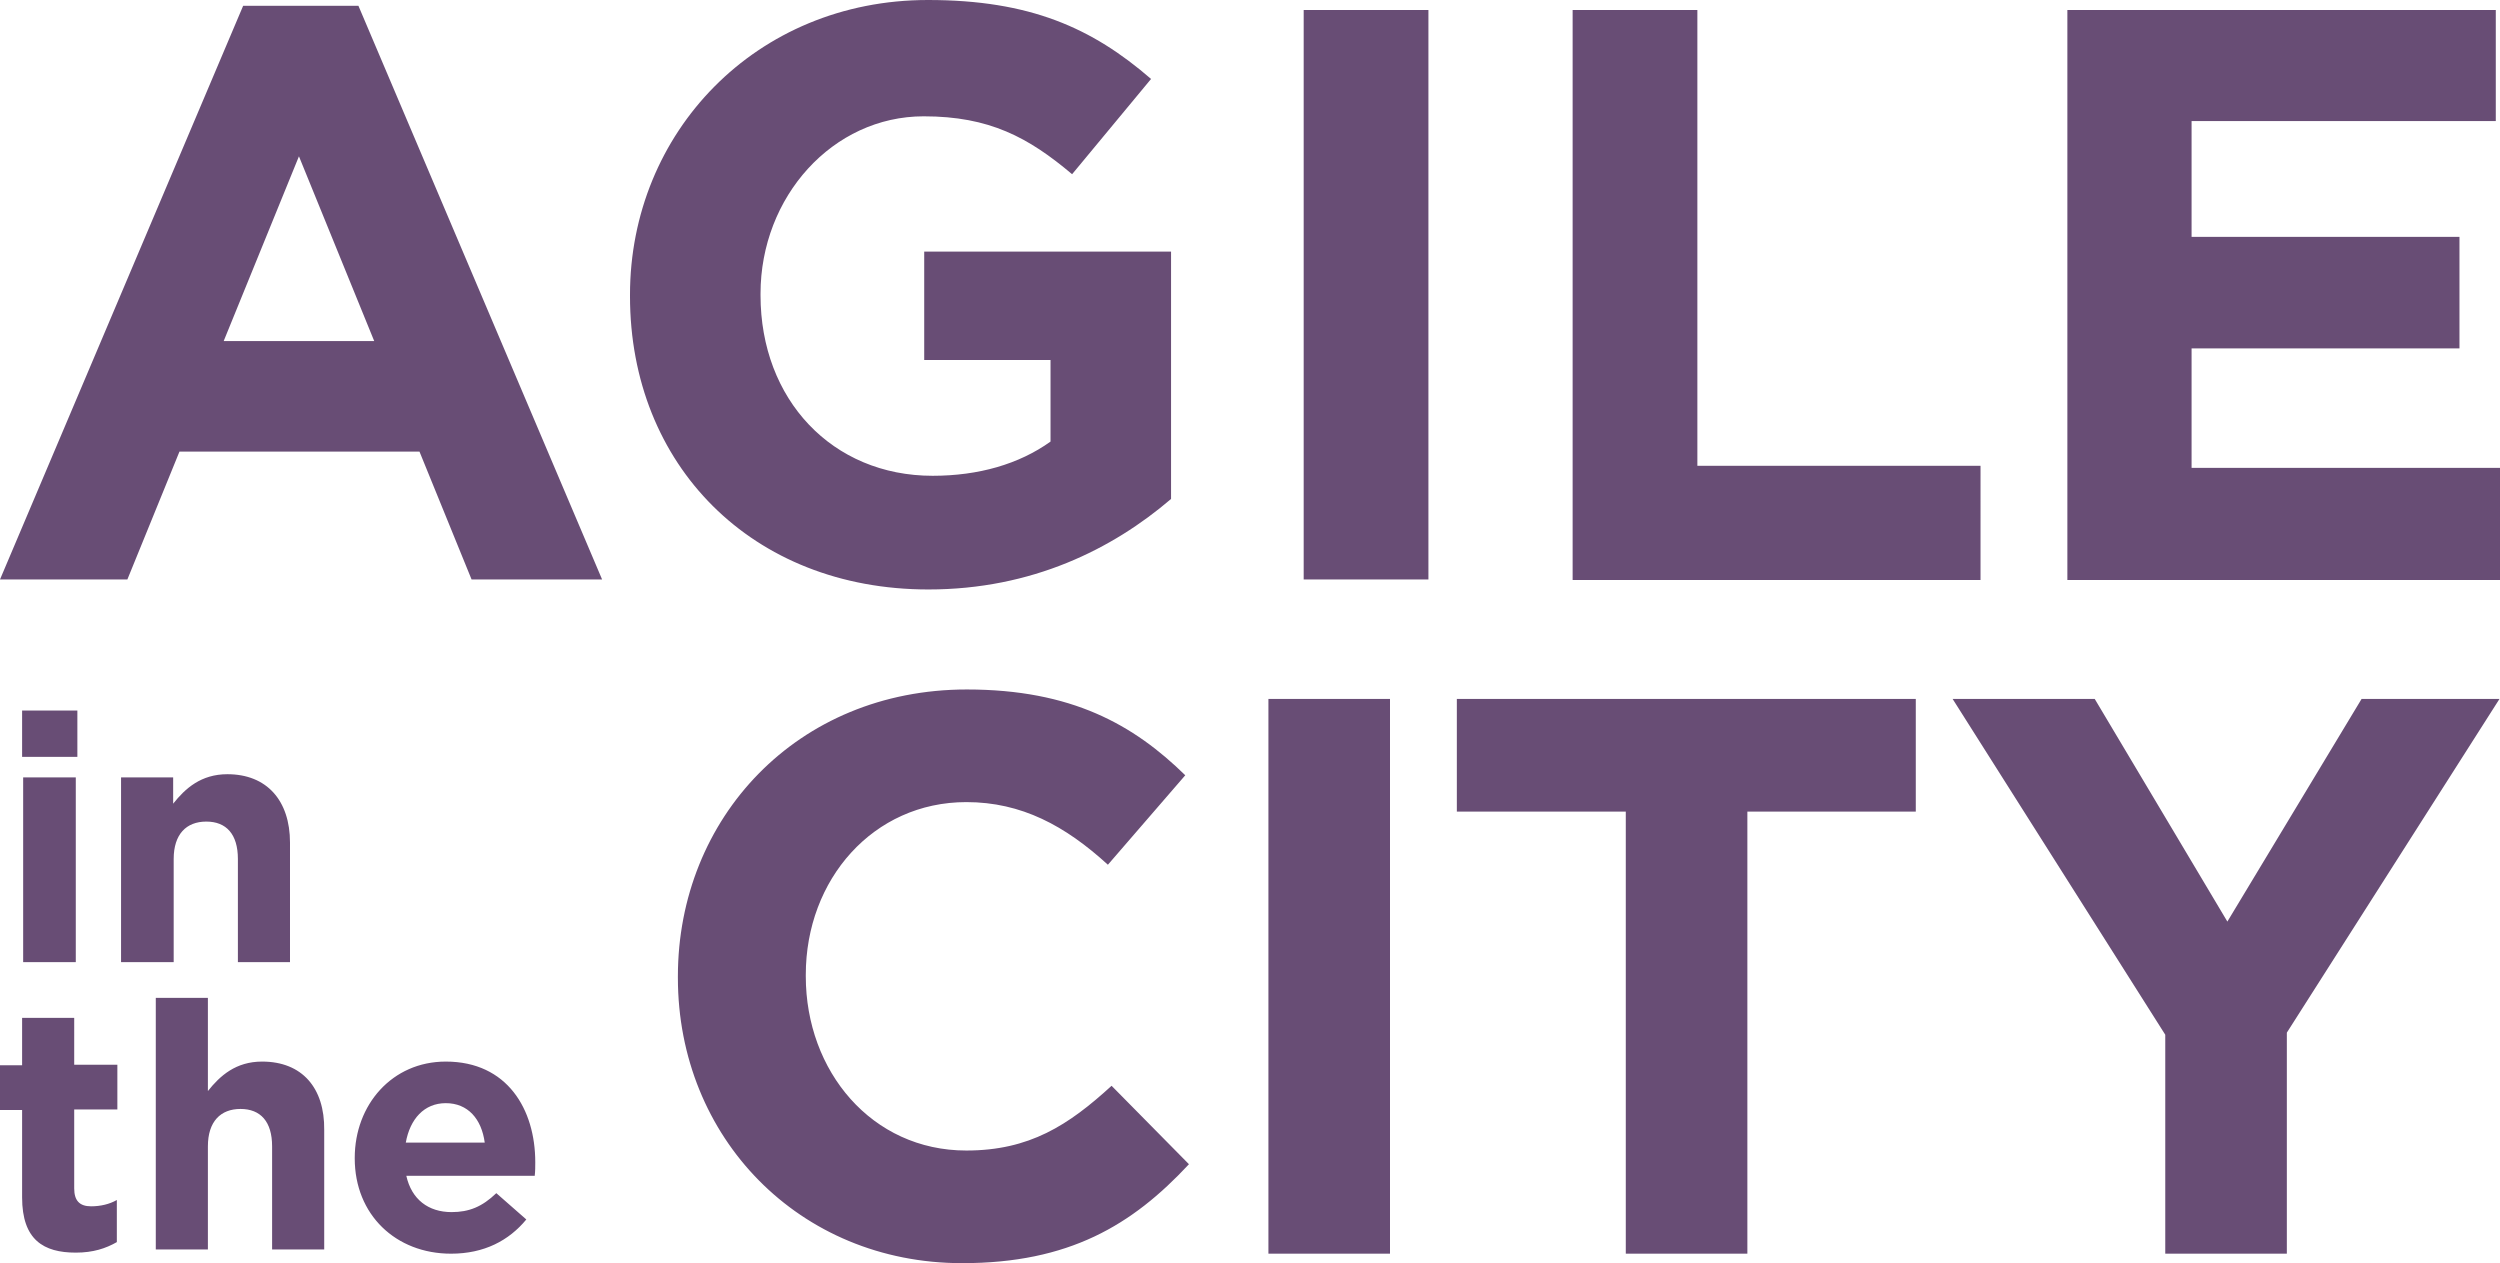 <svg xmlns="http://www.w3.org/2000/svg" xmlns:xlink="http://www.w3.org/1999/xlink" version="1.1" id="Layer_1" x="0px" y="0px" viewBox="0 0 475 240" preserveAspectRatio="xMinYMin meet" xml:space="preserve">
<path fill="#684D75" id="Agile" d="M46.2 1.1L0 110.1h24.2l9.9-24.3h45.6l9.9 24.3h24.8L68.1 1.1H46.2zM42.5 64.8l14.3-35.1 14.3 35.1H42.5zM175.7 68.4h23.9v15.5c-6 4.3-13.7 6.5-22.4 6.5 -19.1 0-32.7-14.5-32.7-34.3v-0.3c0-18.4 13.7-33.7 31-33.7 12.5 0 19.9 4 28.2 11l15-18.1C207.5 5.3 195.7 0 176.3 0c-32.7 0-56.6 25.2-56.6 56v0.3c0 32 23.1 55.7 56.7 55.7 19.7 0 35-7.7 46.1-17.2v-47h-46.9V68.4zM247.7 110.1h23.7V1.9h-23.7V110.1zM322.5 1.9h-23.7v108.3h77.5V88.5h-53.8V1.9zM416.4 88.9V66.2h50.9V45h-50.9v-22h57.8V1.9h-81.4v108.3H475V88.9H416.4z"></path>
<path fill="#684D75" id="intheCity" d="M14.4 182.8v-35.1H4.4v35.1H14.4zM14.6 135H4.2v8.8h10.5V135zM33 163.2c0-4.7 2.4-7.1 6.2-7.1 3.8 0 6 2.4 6 7.1v19.6h9.9v-22.7c0-8-4.4-13-11.9-13 -5 0-8 2.7-10.3 5.6v-5h-9.9v35.1H33V163.2zM14.1 193.4H4.2v9H0v8.5h4.2v16.6c0 8.1 4.1 10.5 10.2 10.5 3.3 0 5.7-0.8 7.8-2v-8c-1.4 0.8-3.1 1.2-4.9 1.2 -2.2 0-3.2-1.1-3.2-3.4v-15h8.2v-8.5h-8.2V193.4zM49.8 201.7c-5 0-8 2.7-10.3 5.6v-17.7h-9.9v47.8h9.9v-19.6c0-4.7 2.4-7.1 6.2-7.1 3.8 0 6 2.4 6 7.1v19.6h9.9v-22.7C61.7 206.7 57.4 201.7 49.8 201.7zM84.7 201.7c-10.2 0-17.3 8.2-17.3 18.3v0.1c0 10.7 7.8 18.1 18.3 18.1 6.3 0 11-2.5 14.3-6.5l-5.7-5c-2.7 2.6-5.2 3.6-8.5 3.6 -4.4 0-7.6-2.4-8.6-6.9h24.4c0.1-0.9 0.1-1.8 0.1-2.6C101.7 210.8 96.4 201.7 84.7 201.7zM77.1 217.1c0.8-4.5 3.5-7.5 7.6-7.5 4.2 0 6.8 3 7.4 7.5H77.1zM183.6 218.6c-18 0-30.5-15.1-30.5-33.1v-0.3c0-18.1 12.8-32.8 30.5-32.8 10.5 0 18.8 4.5 26.9 11.9l14.7-17c-9.8-9.6-21.6-16.3-41.5-16.3 -32.3 0-54.9 24.5-54.9 54.5v0.3c0 30.3 23 54.2 54 54.2 20.3 0 32.3-7.2 43.1-18.8l-14.7-14.9C203 213.8 195.6 218.6 183.6 218.6zM241 238.2h23.1V132.8H241V238.2zM276.9 154.2h32v84h23.1v-84h32v-21.4h-87.2V154.2zM448.7 132.8l-25.5 42.3L398 132.8H371l40.4 63.8v41.6h23.1v-42l40.4-63.4H448.7z"></path>
</svg>